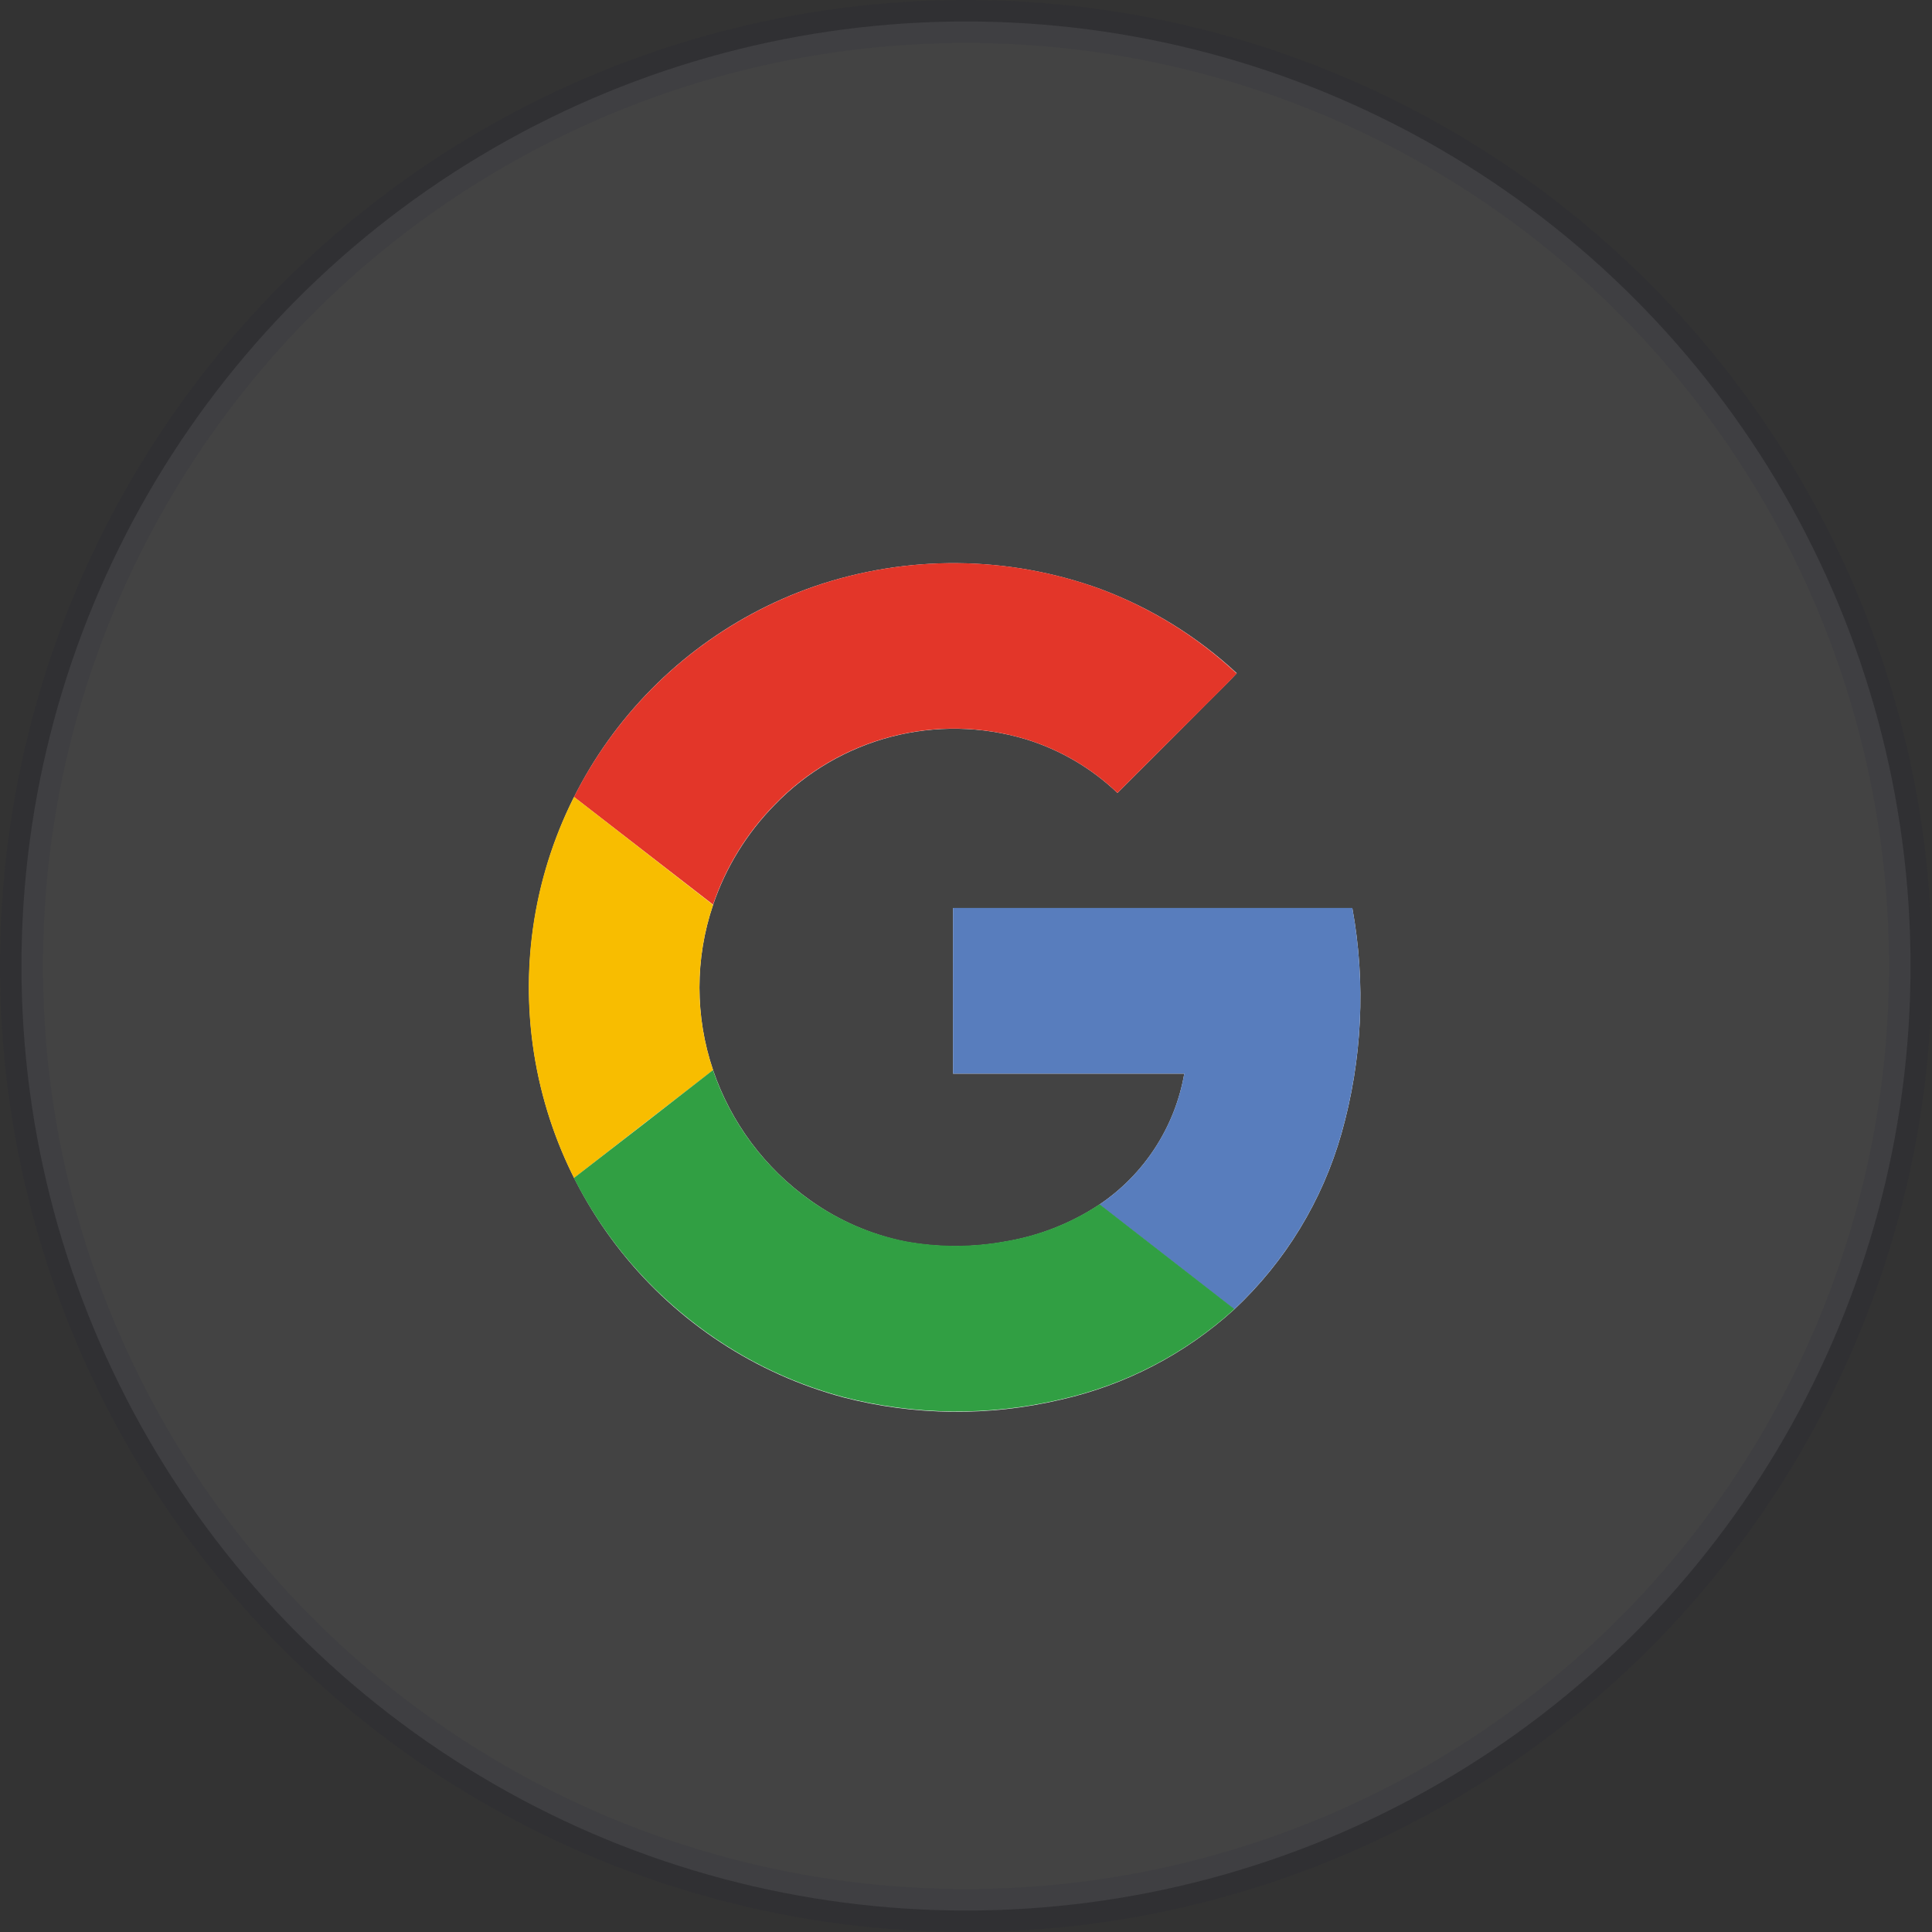 <svg width="45" height="45" viewBox="0 0 45 45" fill="none" xmlns="http://www.w3.org/2000/svg">
<rect x="0" y="0" width="45" height="45" fill="#333333" stroke="none"/>
<circle opacity="0.08" cx="22.5" cy="22.5" r="22" fill="white" stroke="#0D1835"/>
<g clip-path="url(#clip0_1075_2830)">
<path d="M18.967 13.658C16.969 14.351 15.246 15.667 14.05 17.412C12.855 19.157 12.251 21.239 12.327 23.353C12.402 25.467 13.154 27.501 14.471 29.156C15.788 30.811 17.601 32 19.644 32.548C21.3 32.976 23.035 32.995 24.7 32.603C26.208 32.264 27.603 31.54 28.747 30.5C29.938 29.385 30.802 27.966 31.247 26.397C31.73 24.69 31.817 22.895 31.498 21.15H22.198V25.008H27.584C27.477 25.623 27.246 26.21 26.906 26.735C26.566 27.259 26.124 27.709 25.606 28.058C24.949 28.493 24.207 28.786 23.43 28.917C22.65 29.062 21.85 29.062 21.07 28.917C20.28 28.754 19.532 28.428 18.875 27.959C17.819 27.212 17.026 26.15 16.609 24.925C16.186 23.677 16.186 22.324 16.609 21.077C16.906 20.202 17.396 19.406 18.044 18.747C18.785 17.979 19.723 17.431 20.755 17.161C21.787 16.892 22.874 16.912 23.895 17.219C24.693 17.464 25.423 17.892 26.027 18.469C26.634 17.865 27.24 17.259 27.845 16.652C28.158 16.325 28.498 16.014 28.806 15.68C27.885 14.823 26.804 14.156 25.625 13.717C23.478 12.938 21.128 12.917 18.967 13.658Z" fill="white"/>
<path d="M18.968 13.658C21.128 12.916 23.478 12.936 25.625 13.716C26.805 14.157 27.885 14.827 28.805 15.688C28.493 16.022 28.163 16.334 27.844 16.659C27.238 17.265 26.632 17.868 26.027 18.469C25.424 17.892 24.694 17.464 23.896 17.219C22.874 16.91 21.788 16.889 20.755 17.158C19.723 17.426 18.784 17.974 18.043 18.741C17.395 19.399 16.905 20.196 16.608 21.07L13.369 18.562C14.528 16.263 16.536 14.505 18.968 13.658Z" fill="#E33629"/>
<path d="M12.51 21.047C12.684 20.184 12.973 19.349 13.37 18.562L16.609 21.077C16.185 22.324 16.185 23.677 16.609 24.925C15.529 25.758 14.45 26.596 13.37 27.438C12.378 25.463 12.075 23.213 12.51 21.047Z" fill="#F8BD00"/>
<path d="M22.198 21.148H31.498C31.816 22.894 31.73 24.689 31.246 26.395C30.802 27.965 29.937 29.383 28.746 30.498C27.701 29.683 26.651 28.873 25.606 28.058C26.124 27.708 26.566 27.258 26.906 26.733C27.246 26.208 27.477 25.62 27.584 25.005H22.198C22.196 23.72 22.198 22.434 22.198 21.148Z" fill="#587DBD"/>
<path d="M13.367 27.438C14.447 26.604 15.527 25.767 16.606 24.925C17.024 26.15 17.818 27.212 18.875 27.959C19.534 28.425 20.284 28.749 21.075 28.909C21.855 29.054 22.655 29.054 23.434 28.909C24.212 28.778 24.953 28.485 25.611 28.05C26.656 28.866 27.706 29.675 28.752 30.491C27.608 31.531 26.213 32.256 24.705 32.595C23.04 32.987 21.305 32.968 19.648 32.541C18.339 32.191 17.115 31.574 16.055 30.73C14.932 29.839 14.016 28.716 13.367 27.438Z" fill="#319F43"/>
</g>
<defs>
<clipPath id="clip0_1075_2830">
<rect width="20" height="20" fill="white" transform="translate(12 13)"/>
</clipPath>
</defs>
</svg>
